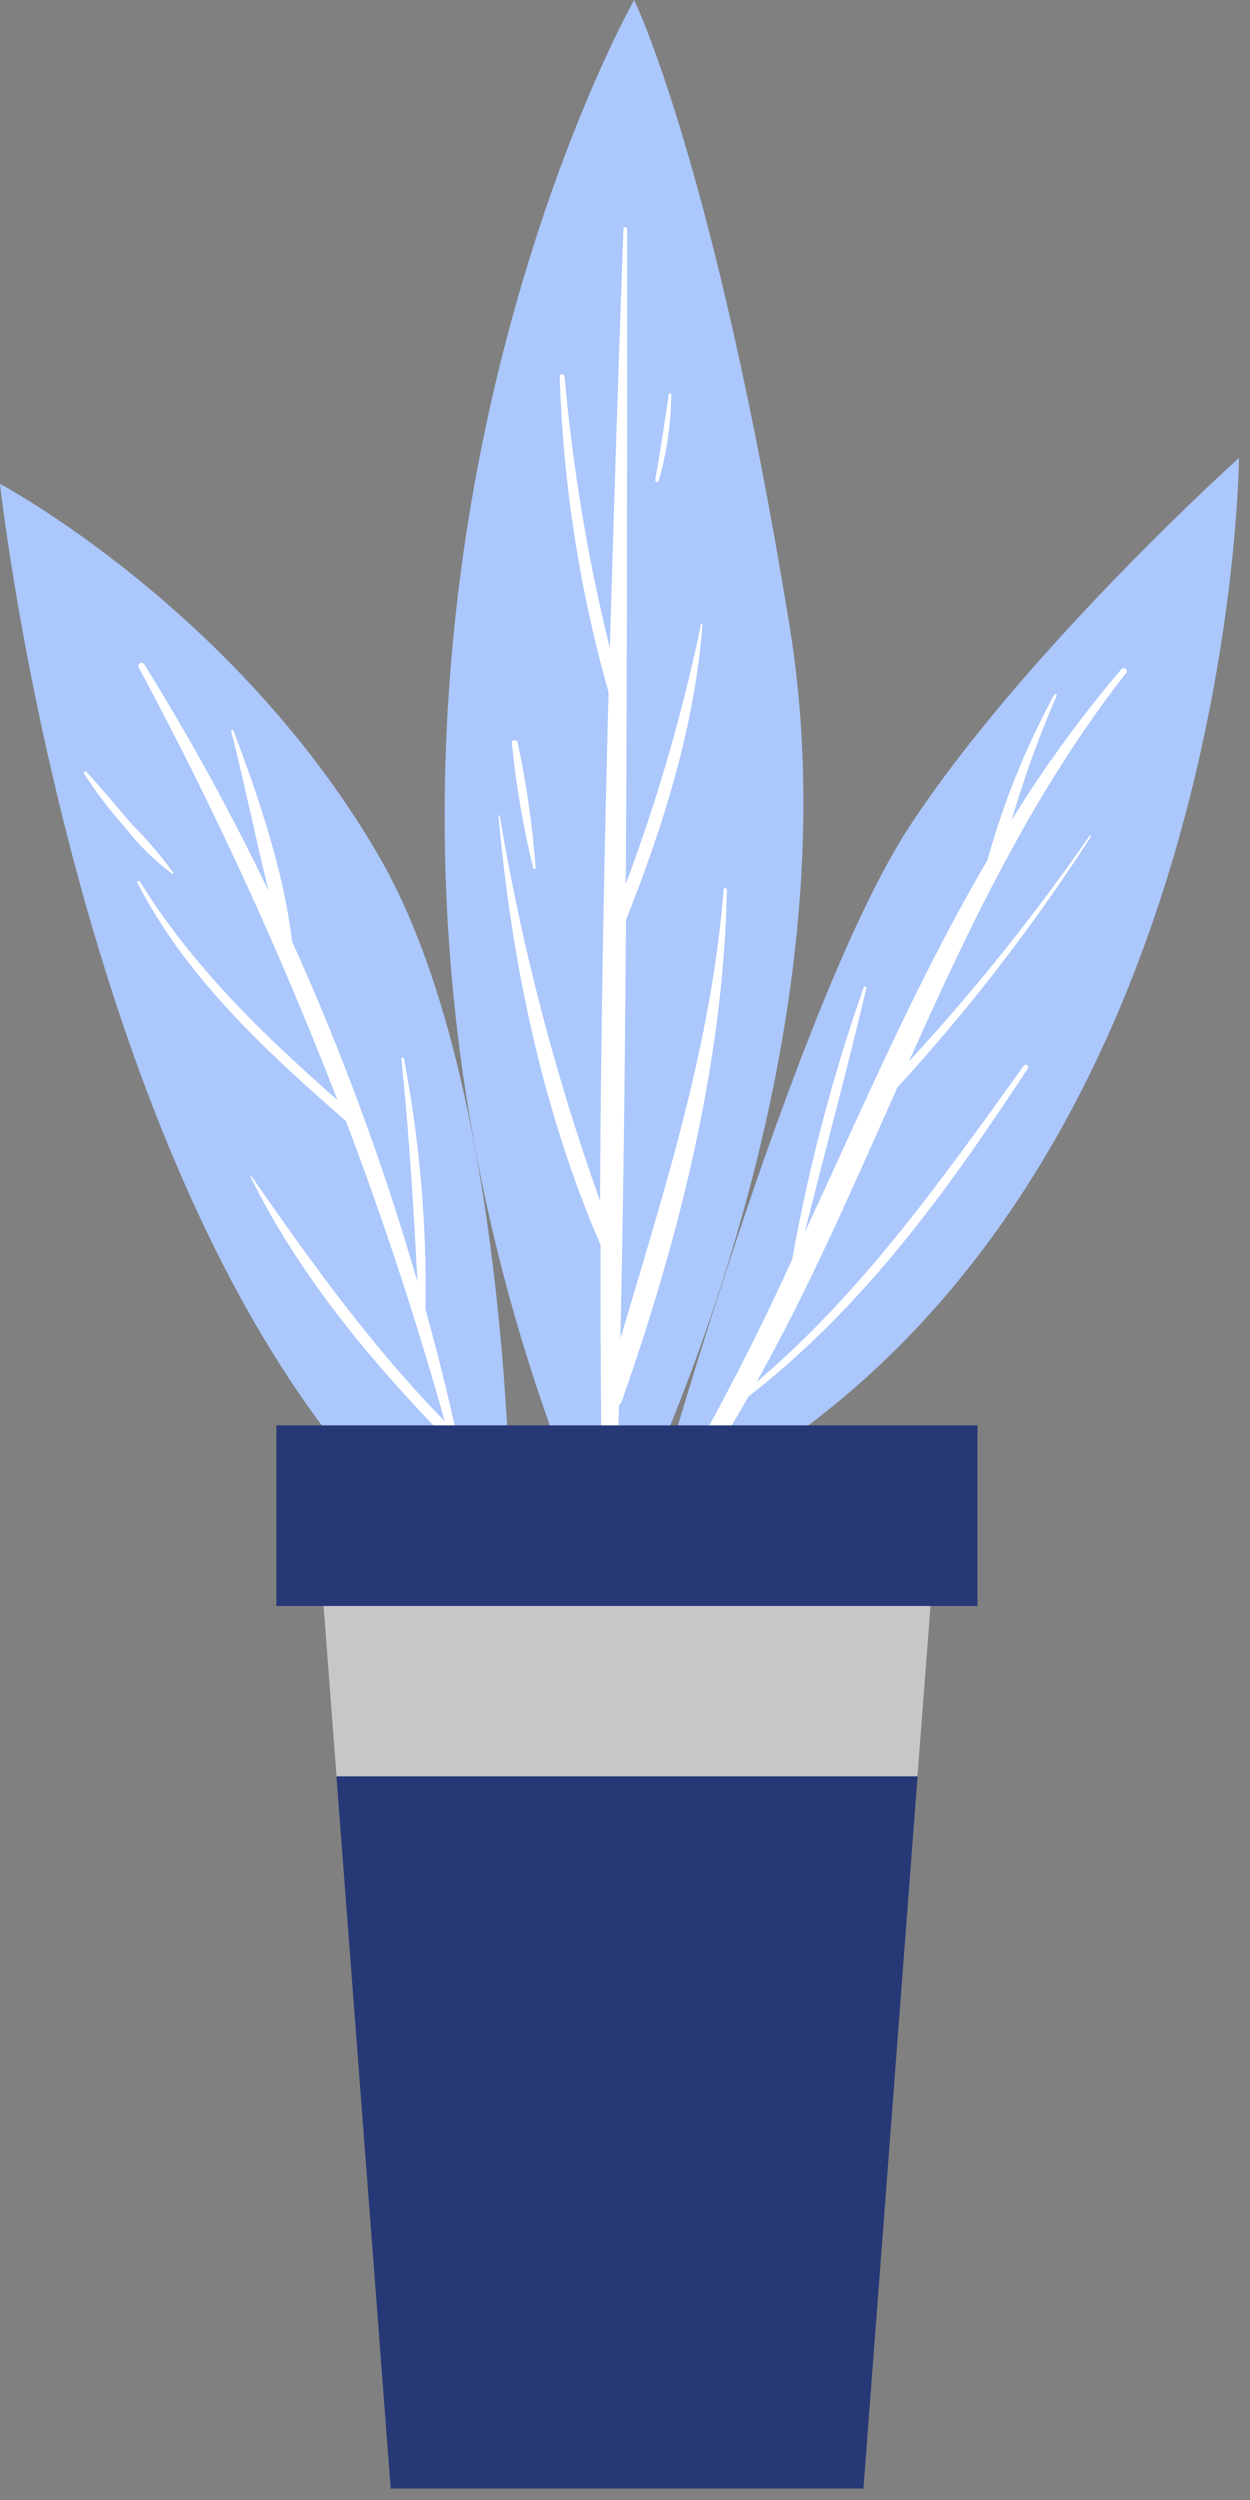 <svg width="45" height="90" viewBox="0 0 45 90" fill="none" xmlns="http://www.w3.org/2000/svg">
<rect x="0" y="0" width="45" height="90" fill="#808080" stroke="none"/>
<g id="freepik  background complete  inject 2">
<path id="Vector" d="M23.425 54.675C23.425 54.675 28.605 36.06 32.748 29.742C36.891 23.425 44.603 16.485 44.603 16.485C44.603 16.485 44.422 45.176 23.425 54.675Z" fill="#ABC7FC"/>
<path id="Vector_2" d="M23.795 54.359C25.54 51.442 27.117 48.429 28.52 45.334C29.113 42.009 29.973 38.737 31.092 35.55C31.094 35.544 31.097 35.538 31.102 35.533C31.106 35.528 31.111 35.524 31.117 35.521C31.123 35.518 31.129 35.517 31.136 35.516C31.142 35.516 31.149 35.517 31.155 35.519C31.161 35.521 31.167 35.524 31.172 35.528C31.177 35.533 31.181 35.538 31.184 35.544C31.187 35.55 31.189 35.556 31.189 35.562C31.189 35.569 31.189 35.576 31.187 35.582C30.496 38.524 29.697 41.448 28.971 44.368C31.065 39.855 33.032 35.252 35.546 30.974C36.118 28.905 36.924 26.906 37.947 25.018C37.974 24.964 38.064 24.995 38.037 25.054C37.406 26.507 36.867 27.997 36.421 29.517C37.595 27.615 38.912 25.805 40.361 24.102C40.451 23.994 40.632 24.102 40.541 24.224C37.211 28.479 34.91 33.316 32.721 38.213C35.075 35.66 37.248 32.946 39.224 30.09C39.226 30.087 39.228 30.084 39.231 30.083C39.234 30.081 39.238 30.079 39.241 30.079C39.245 30.078 39.248 30.078 39.252 30.079C39.256 30.08 39.259 30.081 39.262 30.083C39.265 30.085 39.267 30.088 39.269 30.091C39.271 30.094 39.273 30.097 39.273 30.101C39.274 30.105 39.274 30.108 39.273 30.112C39.272 30.115 39.271 30.119 39.269 30.122C37.208 33.322 34.878 36.341 32.306 39.147C30.708 42.734 29.147 46.34 27.238 49.751C31.038 46.538 33.962 42.382 36.854 38.371C36.868 38.352 36.888 38.338 36.911 38.334C36.934 38.33 36.957 38.335 36.976 38.348C36.995 38.361 37.008 38.382 37.013 38.404C37.017 38.427 37.012 38.451 36.999 38.47C34.106 42.87 31.132 47.017 26.945 50.275C26.099 51.775 25.17 53.225 24.16 54.62C24.126 54.669 24.073 54.702 24.014 54.711C23.956 54.721 23.895 54.707 23.847 54.672C23.798 54.638 23.766 54.585 23.756 54.526C23.746 54.468 23.76 54.407 23.795 54.359Z" fill="white"/>
<path id="Vector_3" d="M21.819 56.367C21.819 56.367 31.137 39.219 28.429 22.563C25.722 5.907 22.829 0 22.829 0C22.829 0 8.177 25.88 21.819 56.367Z" fill="#ABC7FC"/>
<path id="Vector_4" d="M17.992 29.382C18.786 34.096 19.994 38.732 21.602 43.235C21.629 37.13 21.746 31.024 21.909 24.923C20.861 21.22 20.27 17.402 20.149 13.556C20.149 13.443 20.316 13.448 20.325 13.556C20.618 16.852 21.162 20.121 21.954 23.335C22.098 18.299 22.262 13.264 22.446 8.231C22.45 8.217 22.458 8.204 22.47 8.195C22.482 8.186 22.496 8.181 22.511 8.181C22.526 8.181 22.541 8.186 22.552 8.195C22.564 8.204 22.573 8.217 22.577 8.231C22.577 16.096 22.577 23.962 22.527 31.827C23.668 28.786 24.573 25.662 25.235 22.482C25.235 22.455 25.289 22.459 25.289 22.482C25.009 26.155 23.89 29.702 22.536 33.118C22.5 38.145 22.446 43.172 22.333 48.199C23.912 42.852 25.596 37.676 26.051 32.031C26.051 32.015 26.057 32 26.068 31.989C26.079 31.978 26.094 31.972 26.11 31.972C26.125 31.972 26.14 31.978 26.151 31.989C26.162 32 26.169 32.015 26.169 32.031C26.047 38.262 24.44 44.584 22.387 50.442C22.364 50.497 22.328 50.547 22.283 50.586C22.234 52.427 22.184 54.264 22.121 56.101C22.113 56.15 22.089 56.195 22.051 56.227C22.013 56.26 21.965 56.278 21.916 56.278C21.866 56.278 21.818 56.26 21.78 56.227C21.742 56.195 21.718 56.15 21.71 56.101C21.638 52.342 21.615 48.583 21.62 44.819C19.526 39.986 18.411 34.598 17.947 29.377C17.906 29.346 17.987 29.337 17.992 29.382Z" fill="white"/>
<path id="Vector_5" d="M18.633 26.728C18.954 28.215 19.171 29.723 19.282 31.241C19.282 31.253 19.278 31.264 19.269 31.273C19.261 31.281 19.249 31.286 19.237 31.286C19.225 31.286 19.214 31.281 19.205 31.273C19.197 31.264 19.192 31.253 19.192 31.241C18.831 29.756 18.574 28.248 18.425 26.728C18.411 26.638 18.61 26.615 18.633 26.728Z" fill="white"/>
<path id="Vector_6" d="M24.079 14.188C24.079 14.138 24.165 14.156 24.165 14.188C24.157 15.246 24.006 16.298 23.714 17.315C23.706 17.328 23.694 17.338 23.68 17.344C23.666 17.349 23.651 17.35 23.636 17.346C23.622 17.342 23.609 17.333 23.6 17.321C23.591 17.309 23.587 17.294 23.587 17.279C23.777 16.259 23.917 15.221 24.079 14.188Z" fill="white"/>
<path id="Vector_7" d="M18.42 57.666C18.42 57.666 18.799 39.756 13.66 30.857C8.52 21.958 0 17.419 0 17.419C0 17.419 3.439 48.984 18.42 57.666Z" fill="#ABC7FC"/>
<path id="Vector_8" d="M9.057 42.351C11.218 45.46 13.362 48.456 16.011 51.164C14.982 47.5 13.797 43.899 12.455 40.361C9.571 37.838 6.719 35.221 4.95 31.787C4.945 31.776 4.944 31.762 4.947 31.75C4.951 31.738 4.959 31.728 4.97 31.722C4.981 31.715 4.994 31.713 5.006 31.716C5.018 31.719 5.029 31.727 5.036 31.737C6.931 34.797 9.472 37.247 12.148 39.603C10.087 34.269 7.698 29.068 4.995 24.03C4.981 24.003 4.977 23.972 4.985 23.943C4.993 23.914 5.012 23.889 5.038 23.874C5.065 23.859 5.096 23.855 5.125 23.863C5.154 23.871 5.179 23.89 5.194 23.917C6.835 26.557 8.331 29.285 9.675 32.089C9.197 30.176 8.809 28.217 8.321 26.317C8.318 26.307 8.32 26.295 8.325 26.285C8.331 26.276 8.34 26.269 8.351 26.266C8.361 26.263 8.373 26.264 8.383 26.27C8.392 26.275 8.4 26.284 8.402 26.295C9.305 28.687 10.207 31.331 10.514 33.89C12.308 37.861 13.816 41.955 15.027 46.141C14.892 43.461 14.725 40.785 14.449 38.109C14.449 38.059 14.526 38.046 14.54 38.109C15.111 41.082 15.371 44.107 15.316 47.134C16.056 49.801 16.67 52.504 17.18 55.225C17.18 55.297 17.085 55.329 17.067 55.257C16.787 54.115 16.485 53.001 16.164 51.854C16.164 51.854 16.124 51.854 16.105 51.832C13.366 49.034 10.749 45.884 9.025 42.378C9.025 42.346 9.025 42.333 9.057 42.351Z" fill="white"/>
<path id="Vector_9" d="M3.105 27.78C3.678 28.398 4.201 29.048 4.756 29.684C5.293 30.222 5.788 30.799 6.236 31.412C6.236 31.435 6.236 31.466 6.196 31.453C5.55 30.973 4.974 30.404 4.485 29.765C3.946 29.166 3.457 28.523 3.023 27.843C2.992 27.793 3.064 27.734 3.105 27.78Z" fill="white"/>
<path id="Vector_10" d="M33.682 55.464L33.032 63.948L31.083 89.589H14.066L12.112 63.948L11.467 55.464H33.682Z" fill="#263876"/>
<path id="Vector_11" d="M33.682 55.464L33.032 63.948H12.112L11.467 55.464H33.682Z" fill="#C7C7C7"/>
<path id="Vector_12" d="M9.95 57.815H35.189V51.313H9.95V57.815Z" fill="#263876"/>
</g>
</svg>
